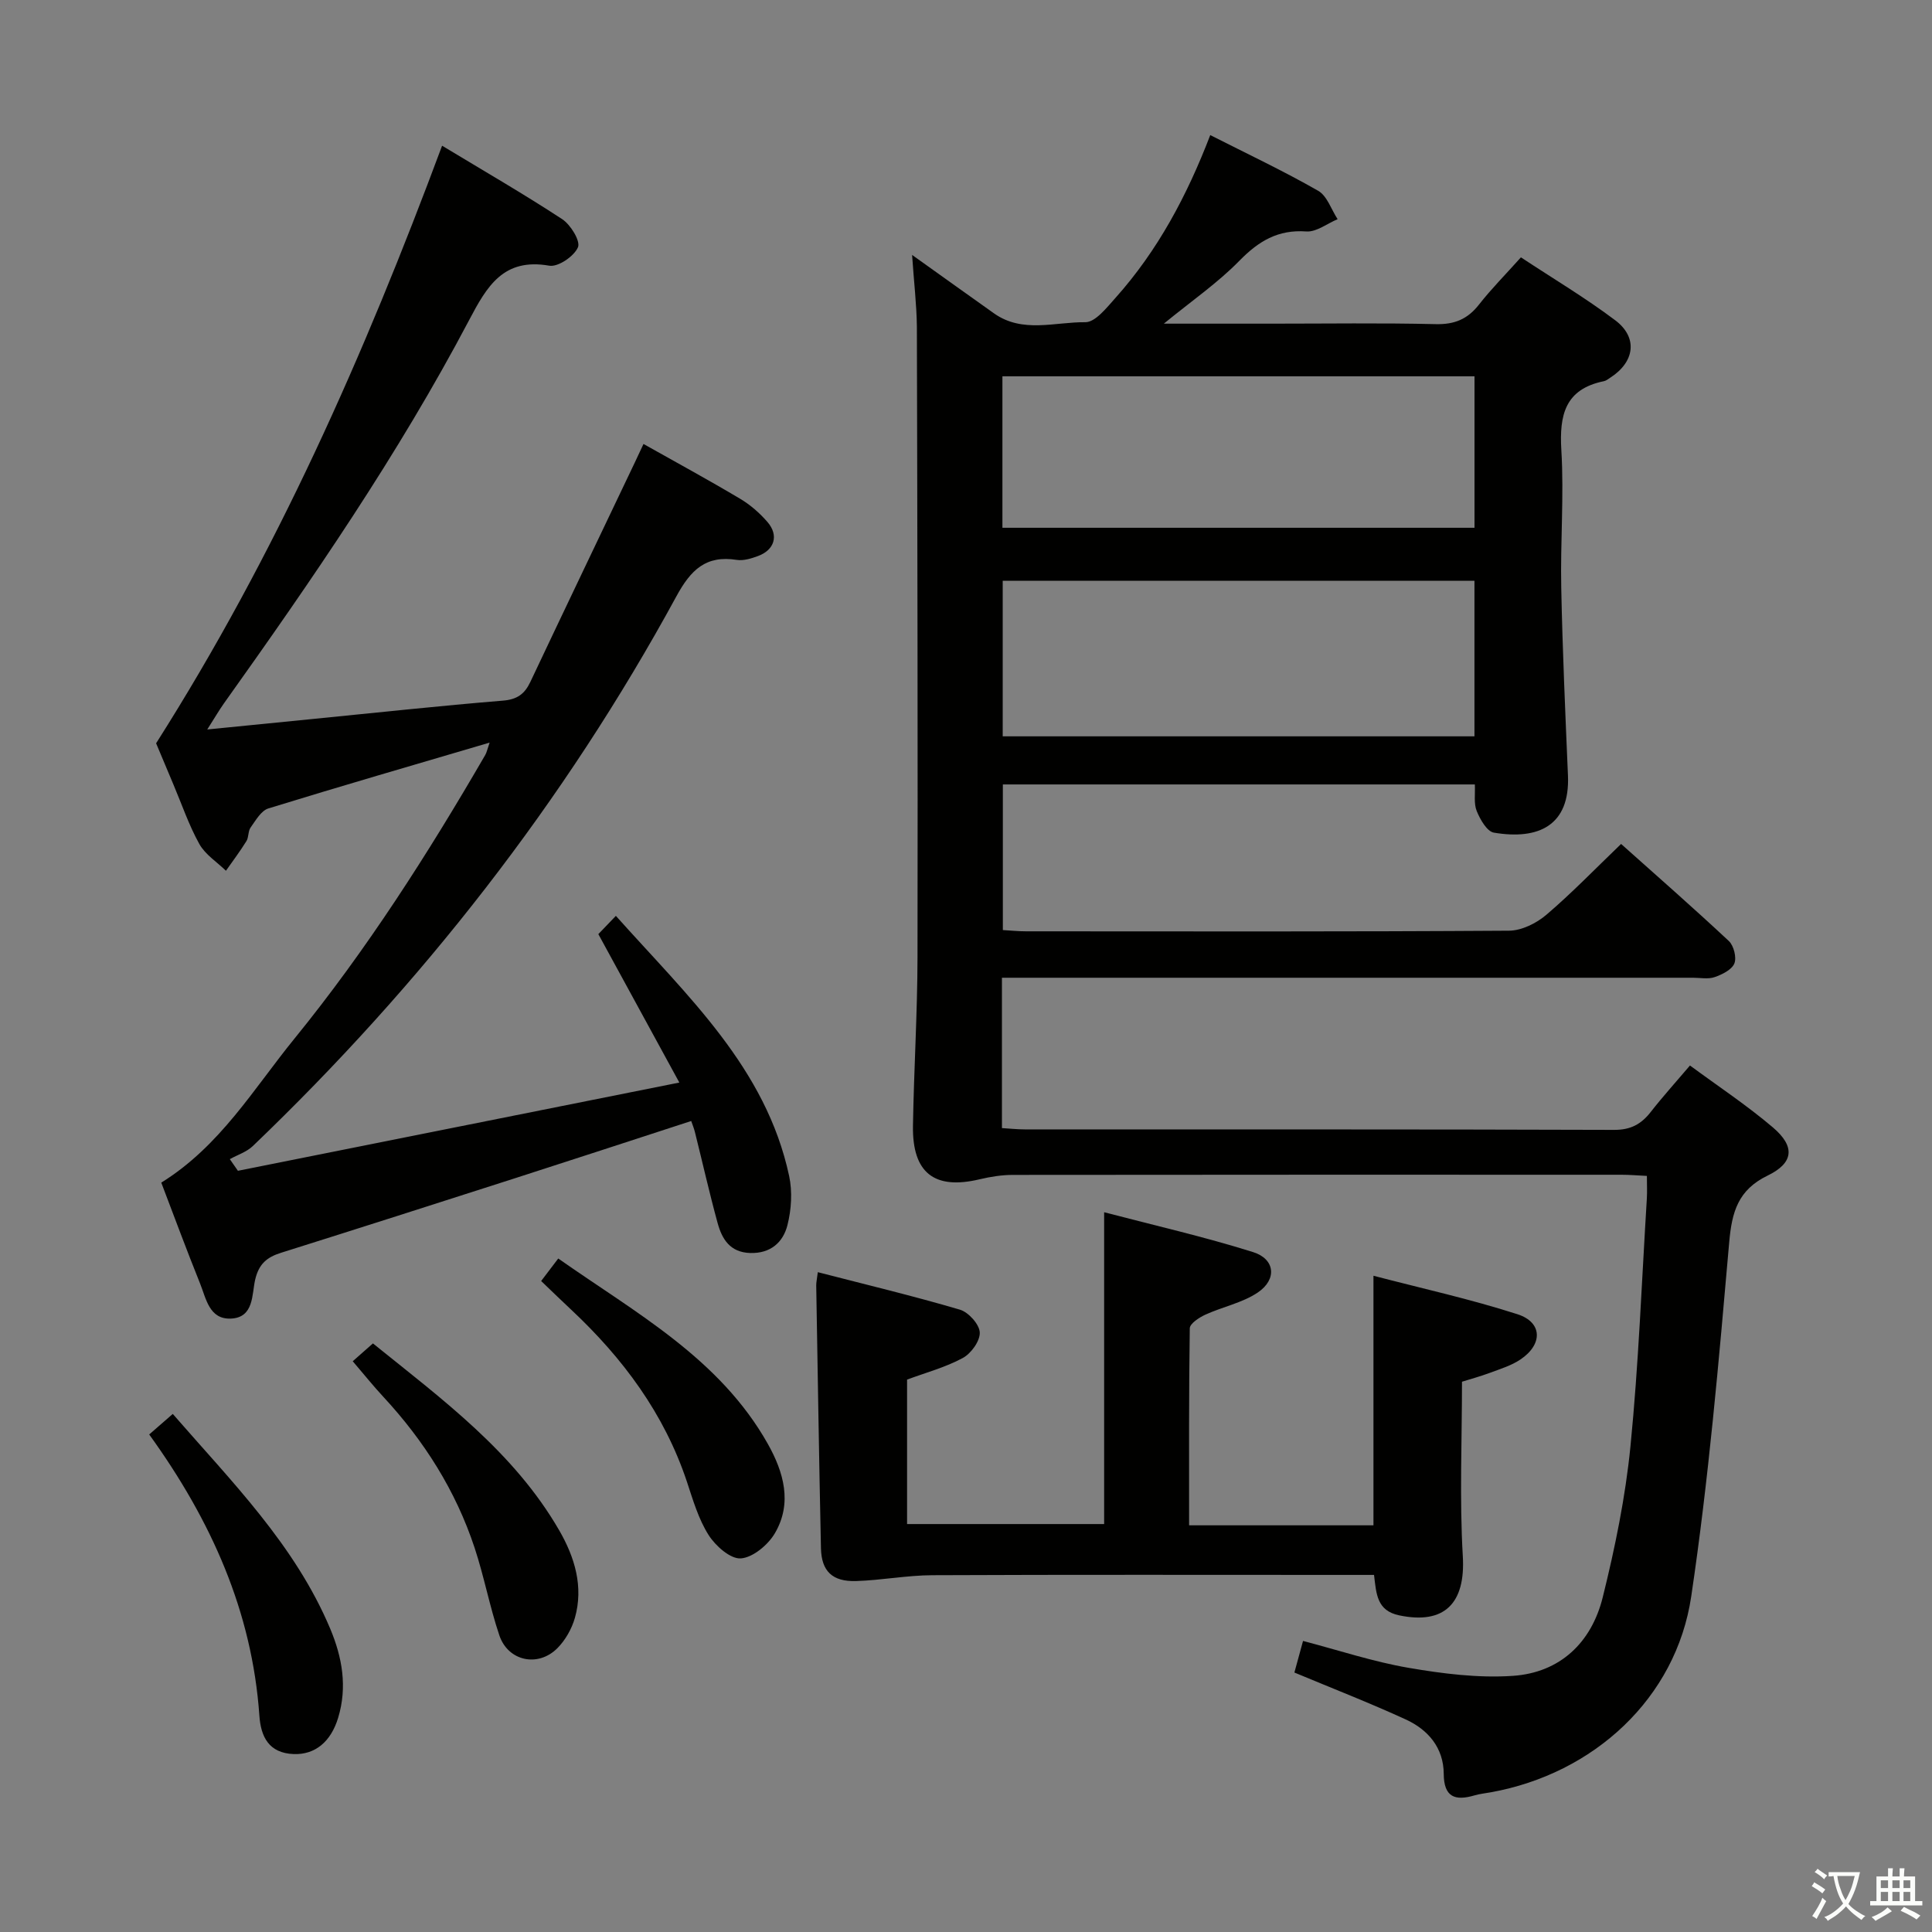 <svg enable-background="new 0 0 400 400" viewBox="0 0 400 400" xmlns="http://www.w3.org/2000/svg"><rect x="0" y="0" width="400" height="400" fill="#808080" stroke="none"/><path d="m377.9 391.2c-.2.3-.4.5-.6.8-.7-.6-1.4-1-2.2-1.5.2-.3.4-.5.5-.8.6.4 1.4.8 2.3 1.5zm-1.8 6.1c-.2-.2-.5-.4-.9-.6.4-.6.8-1.2 1.2-1.9s.7-1.3.9-1.9c.3.3.5.5.8.7-.7 1.3-1.4 2.6-2 3.7zm2.2-9c-.3.3-.5.5-.6.8-.6-.6-1.3-1.1-2-1.5.3-.3.5-.5.6-.7.6.5 1.3.9 2 1.4zm.3.2v-.9h2 4.5c-.3 1.3-.6 2.5-1 3.6s-.9 2.1-1.4 3c.4.5 1 1 1.6 1.4s1.2.8 1.9 1.1c-.3.2-.5.4-.8.8-.4-.3-1-.7-1.6-1.2s-1.2-1.1-1.6-1.6c-.5.6-1.1 1.1-1.7 1.6s-1.4.9-2.1 1.4c-.1-.3-.3-.5-.7-.8.6-.2 1.2-.5 1.9-1s1.4-1.1 2-1.8c-.5-.8-.9-1.6-1.2-2.5s-.6-2-.8-3.2c-.4.1-.7.1-1 .1zm2.5 2.7c.3 1 .7 1.7 1 2.2.3-.5.6-1.1 1-2s.6-1.9.9-3h-3.2-.4c.1.9.3 1.8.7 2.8z" fill="#fbfcfa"/><path d="m396.5 388.5v1.5 3.6h1.5v.9c-.4 0-1 0-1.7 0h-7.9c-.5 0-.9 0-1.2 0v-.9h1.3v-3.5c0-.7 0-1.2 0-1.6h2.4c0-.8 0-1.4 0-1.7h1c0 .3-.1.8-.1 1.7h1.5c0-.8 0-1.4 0-1.7h1c0 .3-.1.9-.1 1.7zm-8.2 9.2c-.2-.3-.5-.5-.8-.8.8-.3 1.4-.6 1.9-.9s1-.7 1.4-1.1c.3.3.6.5.9.8-1.6 1-2.8 1.6-3.4 2zm2.6-6.8v-1.6h-1.5v1.6zm0 2.7v-1.9h-1.5v1.9zm2.4-2.7v-1.6h-1.5v1.6zm0 2.7v-1.9h-1.5v1.9zm.2 2 .7-.8c.4.2.9.5 1.6.8s1.3.7 1.8 1c-.3.3-.5.5-.8.8-.4-.3-1.5-1-3.3-1.8zm2-4.7v-1.6h-1.4v1.6zm0 2.7v-1.9h-1.4v1.9z" fill="#fbfcfa"/><g fill="#010100"><path d="m188.84 52.78c6.23 4.45 11.59 8.29 16.96 12.1 5.9 4.18 12.61 1.76 18.9 1.83 2.08.02 4.44-3.02 6.25-5.04 8.74-9.77 14.81-21.16 19.62-33.7 7.65 3.88 15.16 7.42 22.34 11.53 1.86 1.06 2.71 3.87 4.03 5.88-2.17.9-4.39 2.69-6.48 2.54-5.9-.42-9.89 2.01-13.88 6.09-4.45 4.55-9.79 8.23-15.62 13h22.31c11.33 0 22.67-.17 34 .1 3.89.09 6.58-1.04 8.94-4.05 2.55-3.26 5.49-6.21 8.68-9.78 6.63 4.38 13.34 8.37 19.54 13.04 4.74 3.58 4.02 8.63-1.05 11.88-.42.27-.84.63-1.31.72-8.05 1.64-9.25 7-8.81 14.29.57 9.46-.22 18.99-.02 28.48.26 12.97.84 25.94 1.39 38.9.43 10.31-6.07 13.36-15.34 11.8-1.43-.24-2.84-2.73-3.55-4.47-.64-1.56-.29-3.53-.39-5.51-32.73 0-65.01 0-97.72 0v30.15c1.6.09 3.2.26 4.81.26 33.33.02 66.67.09 100-.13 2.6-.02 5.64-1.53 7.69-3.27 5.28-4.5 10.12-9.52 15.5-14.69 7.3 6.52 14.92 13.19 22.31 20.1 1.02.96 1.64 3.42 1.14 4.65-.54 1.3-2.53 2.28-4.08 2.82-1.34.47-2.97.13-4.47.13-45.5 0-91 0-136.5 0-2.12 0-4.24 0-6.59 0v31.13c1.58.09 3.16.27 4.75.27 40.67.02 81.33-.04 122 .1 3.42.01 5.59-1.17 7.57-3.7 2.45-3.14 5.13-6.1 8.13-9.63 5.8 4.28 11.76 8.22 17.17 12.82 4.66 3.97 4.31 7.35-1.09 9.97-6.11 2.96-7.41 7.49-7.96 13.85-2.14 24.48-4.25 49-7.86 73.29-3.14 21.11-20.2 36.7-41.46 40.54-1.14.21-2.31.32-3.42.65-4.01 1.17-6.33.38-6.36-4.46-.03-5.39-3.22-9.13-7.85-11.26-7.52-3.45-15.24-6.45-23.07-9.72.53-1.94 1.09-3.97 1.79-6.54 7.46 1.95 14.54 4.31 21.82 5.56 7.1 1.22 14.46 2.15 21.6 1.67 9.81-.66 16.31-6.91 18.63-16.27 2.55-10.27 4.7-20.76 5.74-31.27 1.69-17.03 2.33-34.17 3.39-51.26.09-1.46.01-2.93.01-4.71-2.01-.1-3.63-.24-5.25-.24-42-.01-84-.02-126 .03-2.29 0-4.62.37-6.86.9-9.38 2.25-14-1.28-13.84-11.07.19-11.64.92-23.28.94-34.92.07-43.5-.02-87-.13-130.5-.05-4.61-.61-9.19-.99-14.88zm18.76 67.46v32.21h97.67c0-10.95 0-21.52 0-32.21-32.72 0-65.11 0-97.67 0zm97.68-42.33c-32.93 0-65.39 0-97.74 0v31.36h97.74c0-10.55 0-20.79 0-31.36z"/><path d="m91.53 30.17c8.46 5.11 16.81 9.93 24.86 15.2 1.75 1.15 3.83 4.54 3.27 5.83-.8 1.86-4.11 4.12-5.93 3.81-9.5-1.67-12.91 4.26-16.59 11.24-14.69 27.87-32.52 53.76-50.77 79.37-1.03 1.45-1.92 3-3.46 5.41 7.99-.79 15-1.49 22.02-2.19 13.06-1.29 26.11-2.71 39.19-3.78 2.94-.24 4.49-1.36 5.67-3.85 7.16-15.15 14.4-30.26 21.61-45.39.56-1.18 1.12-2.37 1.83-3.9 6.81 3.83 13.48 7.46 20 11.34 2.11 1.25 4.06 2.96 5.67 4.82 2.39 2.77 1.46 5.79-1.99 7.05-1.38.51-2.97 1-4.36.79-6.4-1.01-9.52 2.05-12.51 7.54-23.18 42.57-52.73 80.32-87.71 113.83-1.28 1.22-3.16 1.81-4.75 2.7.56.8 1.12 1.6 1.68 2.41 30.01-6 60.02-12 91.39-18.27-5.83-10.69-11.1-20.35-16.77-30.73.82-.85 2.02-2.1 3.63-3.78 14.91 16.69 31.07 31.49 35.87 53.84.7 3.25.47 6.96-.35 10.2-.89 3.53-3.48 5.89-7.71 5.76-4.19-.13-5.84-2.89-6.75-6.22-1.71-6.24-3.13-12.56-4.7-18.84-.19-.77-.51-1.52-.76-2.27-12.32 4.01-24.41 7.97-36.51 11.86-16.12 5.18-32.25 10.34-48.4 15.42-2.93.92-4.61 2.28-5.38 5.61-.69 3.01-.22 7.83-5.03 8.02-4.48.18-5.11-4.15-6.37-7.27-2.78-6.9-5.36-13.88-8.03-20.88 12.19-7.57 19.11-19.42 27.57-29.81 14.94-18.37 27.65-38.28 39.51-58.74.3-.52.41-1.14.9-2.55-15.73 4.64-30.81 9-45.81 13.63-1.5.46-2.62 2.48-3.67 3.94-.55.76-.37 2.01-.87 2.82-1.31 2.11-2.81 4.1-4.24 6.14-1.87-1.82-4.29-3.35-5.51-5.54-2.17-3.9-3.62-8.2-5.37-12.33-1.35-3.2-2.69-6.41-3.58-8.52 24.86-39.13 43.11-80.47 59.21-123.72z"/><path d="m246.19 315.8h38.17c0-16.97 0-33.82 0-51.67 10.1 2.64 20.11 4.84 29.82 7.97 5.19 1.67 5.27 6.23.62 9.36-1.88 1.27-4.17 1.96-6.33 2.77-2.01.75-4.1 1.31-5.78 1.84 0 12.24-.53 24.23.17 36.15.57 9.7-3.77 14.19-13.18 12.22-4.62-.97-4.73-4.42-5.2-8.37-1.92 0-3.71 0-5.5 0-28.65 0-57.3-.07-85.94.06-5.27.02-10.54 1.05-15.82 1.21-4.89.15-7.15-2.05-7.25-6.8-.39-18.13-.67-36.26-.98-54.39-.01-.64.15-1.28.33-2.76 9.99 2.58 19.77 4.92 29.41 7.76 1.78.52 4.04 3.03 4.12 4.71.09 1.76-1.79 4.37-3.52 5.3-3.6 1.95-7.67 3.03-11.53 4.47v29.91h40.8c0-21.05 0-42.25 0-64.56 10.25 2.69 20.67 5.06 30.83 8.25 4.58 1.44 5 5.66.98 8.37-3.19 2.15-7.28 2.95-10.86 4.59-1.29.59-3.21 1.85-3.22 2.83-.2 13.43-.14 26.88-.14 40.78z"/><path d="m112.04 265.22c1.31-1.72 2.28-3 3.54-4.66 16.08 11.3 33.42 20.66 43.4 38.4 3.28 5.84 5.1 12.23 1.47 18.45-1.41 2.42-4.54 5.05-7.06 5.24-2.16.16-5.26-2.59-6.69-4.85-2.09-3.3-3.23-7.25-4.48-11.02-4.7-14.1-13.24-25.57-23.95-35.61-1.95-1.82-3.85-3.67-6.23-5.95z"/><path d="m30.89 296.99c1.56-1.36 3.04-2.65 4.88-4.25 12.17 14 25.28 27.09 32.59 44.45 2.49 5.92 3.59 12.06 1.65 18.46-1.5 4.95-4.76 7.68-9.22 7.51-5.13-.2-6.79-3.58-7.09-7.97-1.51-21.54-9.96-40.4-22.81-58.2z"/><path d="m73.03 281.83c1.42-1.25 2.61-2.31 4.18-3.69 14.47 11.67 29.21 22.5 38.58 38.72 3.2 5.55 5.06 11.64 3.24 18.09-.65 2.29-1.99 4.65-3.66 6.32-4.01 3.99-10.2 2.64-11.99-2.7-2-5.94-3.15-12.16-5.12-18.12-3.91-11.83-10.44-22.13-18.9-31.26-2.02-2.17-3.87-4.48-6.33-7.36z"/></g></svg>
